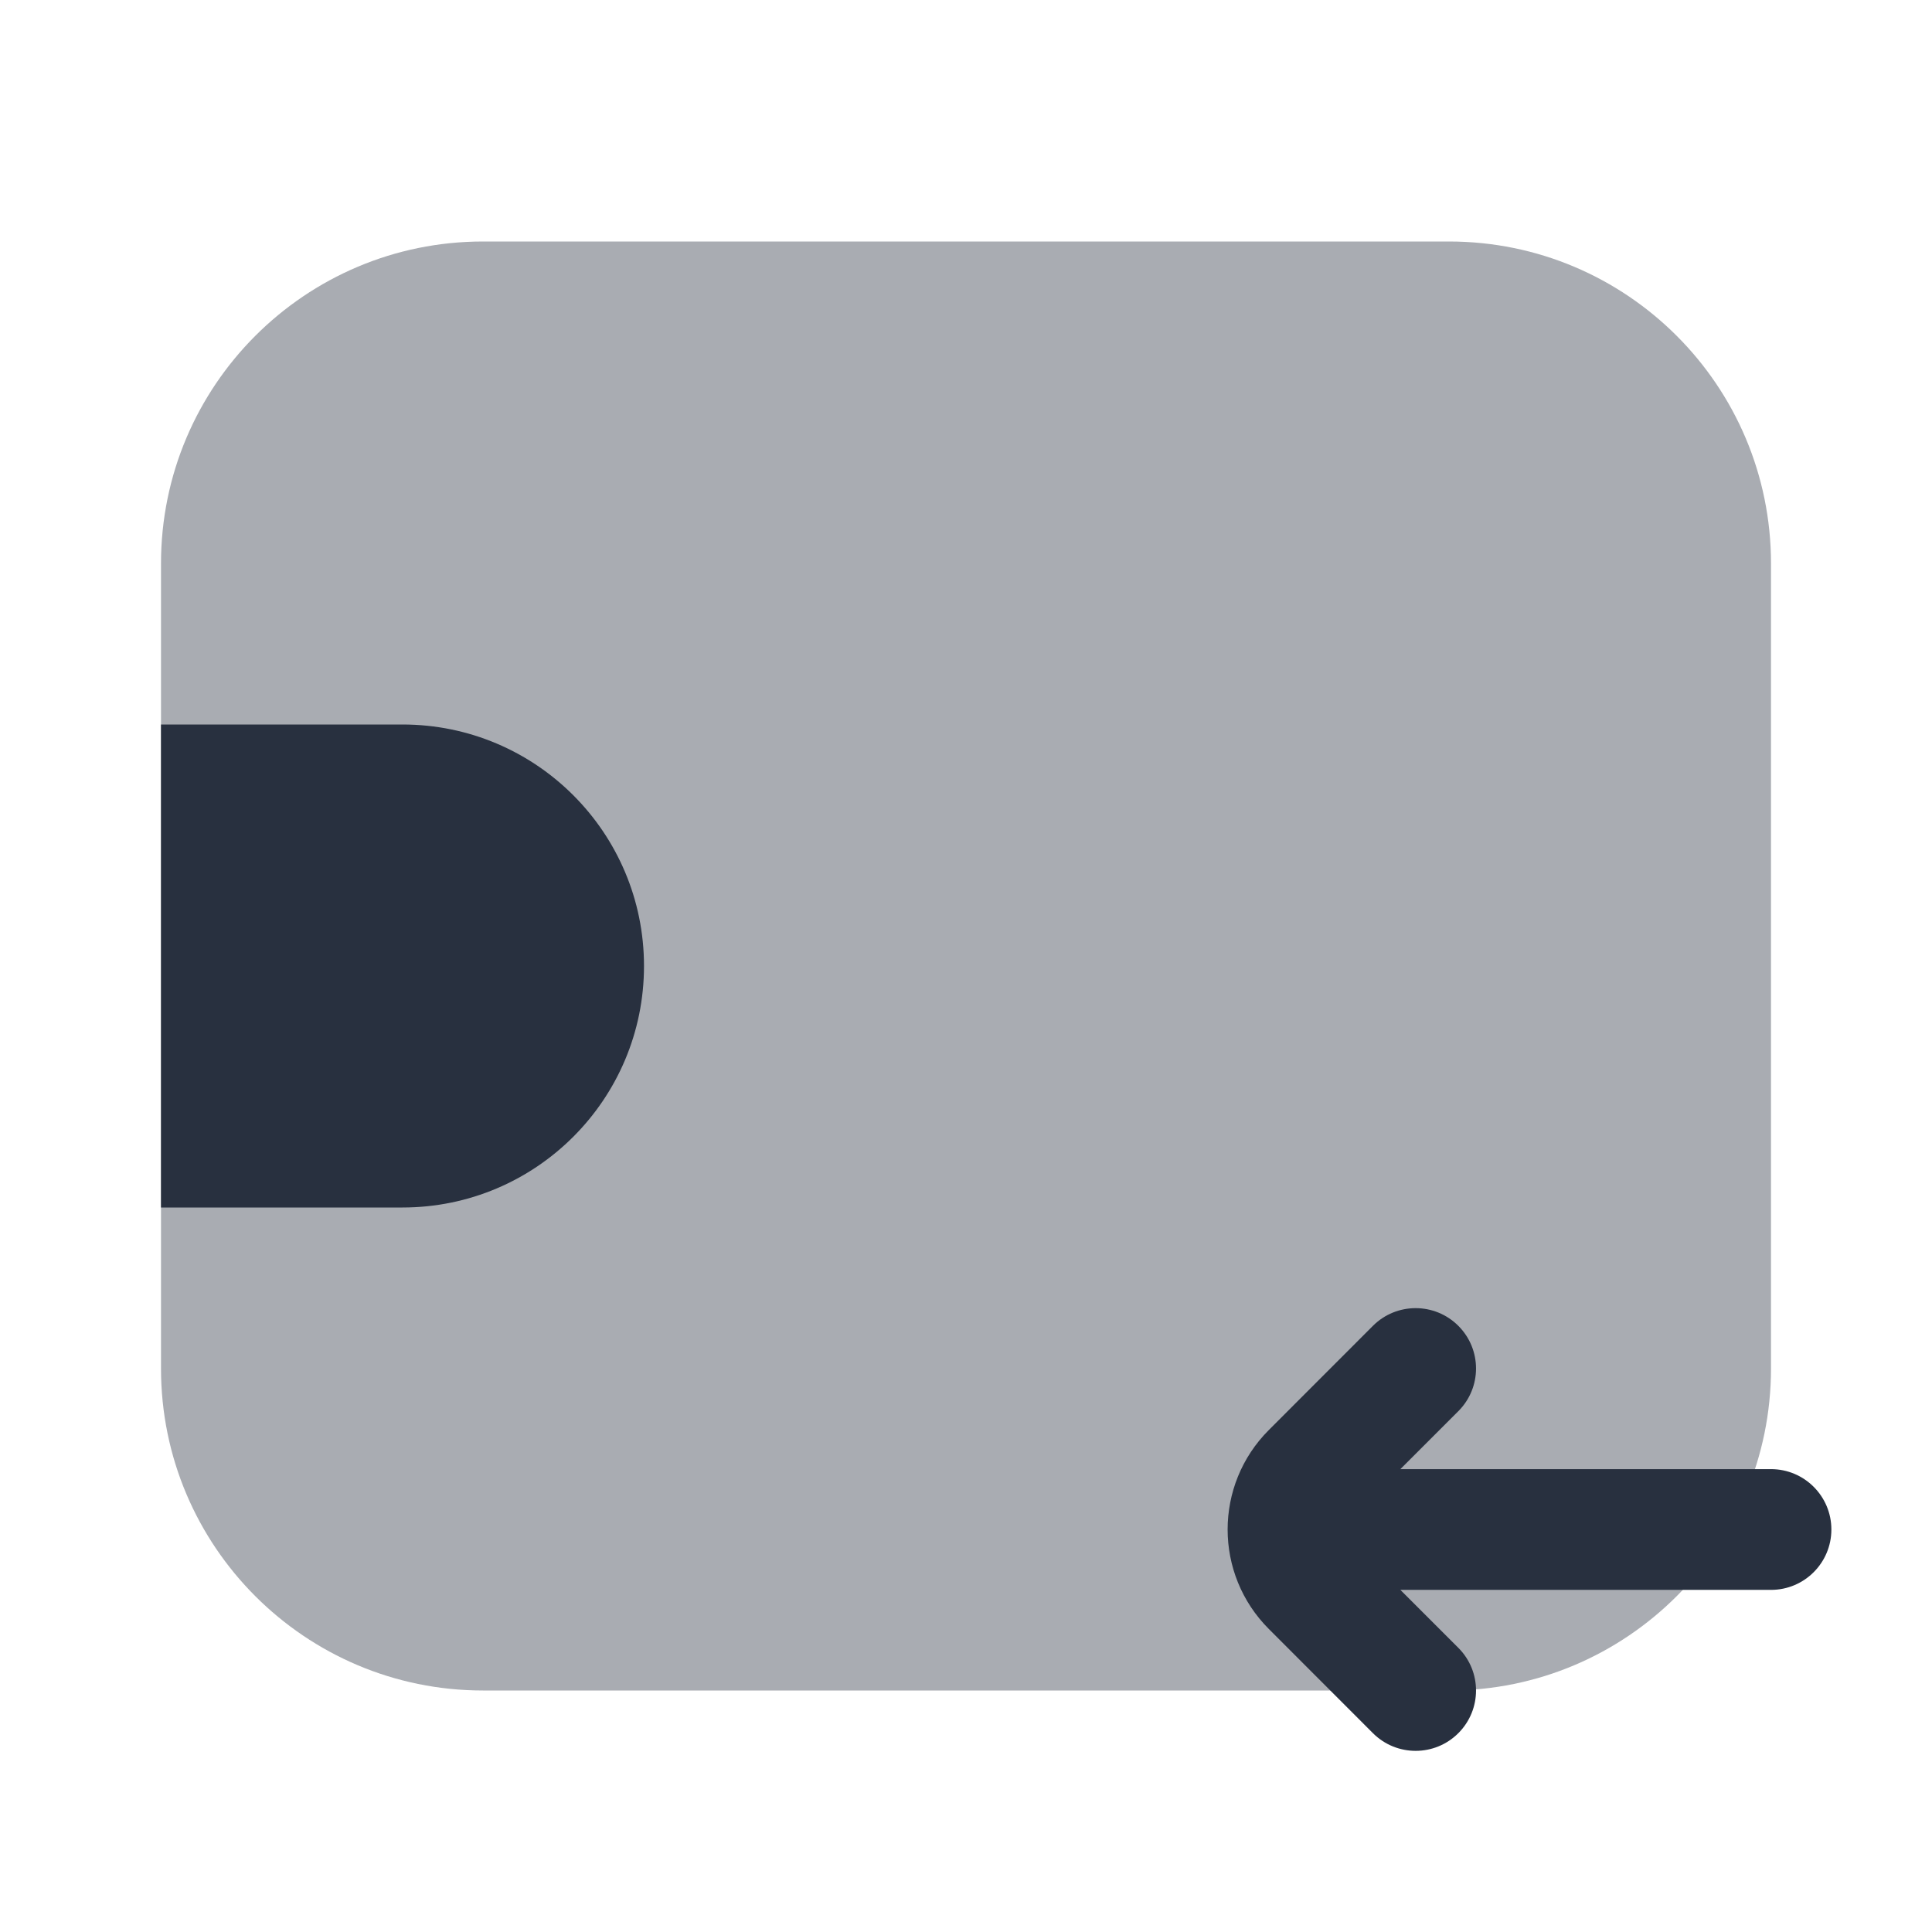 <svg width="24" height="24" viewBox="0 0 24 24" fill="none" xmlns="http://www.w3.org/2000/svg">
<path opacity="0.4" d="M22 7C22 4.791 20.209 3 18 3H6C3.791 3 2 4.791 2 7V17C2 19.209 3.791 21 6 21H18C20.209 21 22 19.209 22 17V7Z" fill="#28303F"/>
<path d="M8 12C8 10.343 6.657 9 5 9H2V15H5C6.657 15 8 13.657 8 12Z" fill="#28303F"/>
<path fill-rule="evenodd" clip-rule="evenodd" d="M17.396 18.25L18.116 17.53C18.409 17.237 18.409 16.763 18.116 16.47C17.823 16.177 17.348 16.177 17.055 16.47L15.763 17.763C15.079 18.446 15.079 19.554 15.763 20.237L17.055 21.53C17.348 21.823 17.823 21.823 18.116 21.53C18.409 21.237 18.409 20.763 18.116 20.47L17.396 19.75L22 19.75C22.414 19.75 22.75 19.414 22.75 19C22.75 18.586 22.414 18.25 22 18.25L17.396 18.25Z" fill="#28303F"/>
</svg>
